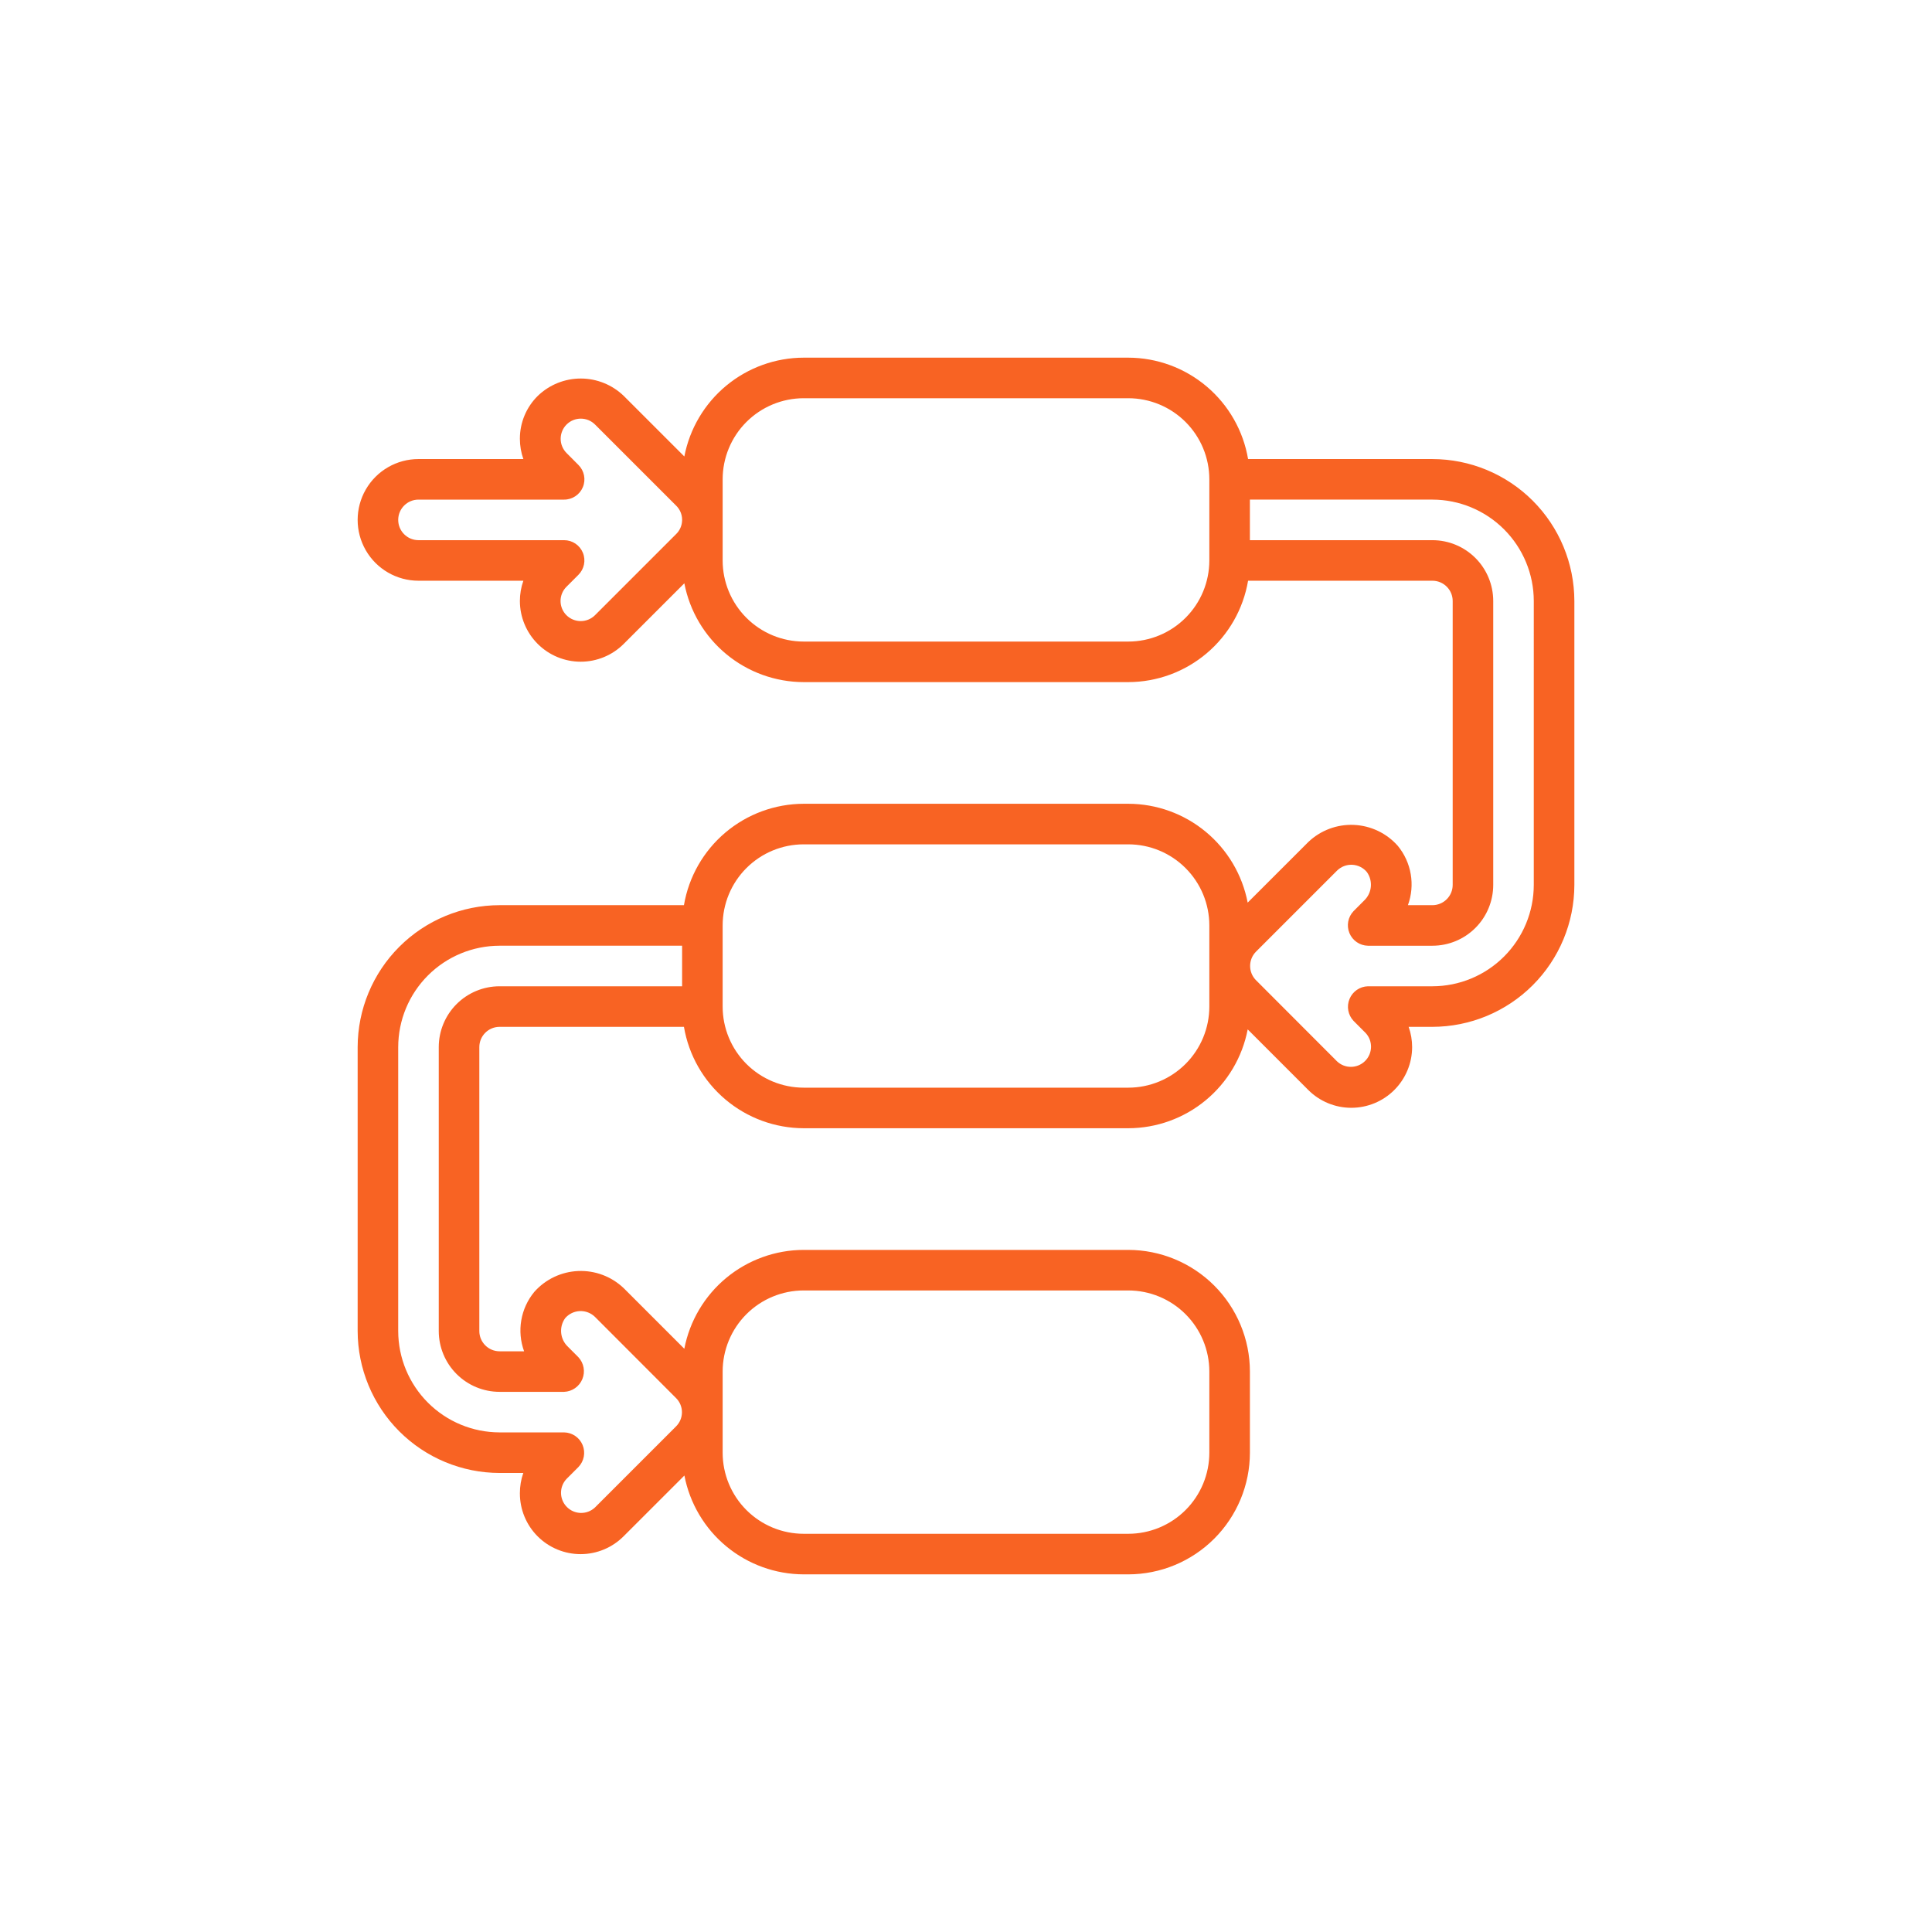 <?xml version="1.0" encoding="UTF-8"?>
<svg width="752pt" height="752pt" version="1.1" viewBox="0 0 752 752" xmlns="http://www.w3.org/2000/svg">
 <defs>
  <clipPath id="a">
   <path d="m139.21 139.21h473.58v473.58h-473.58z"/>
  </clipPath>
 </defs>
 <g clip-path="url(#a)">
  <path d="m557.54 178.68h-71.746c-1.871-11.023-7.582-21.027-16.117-28.25-8.535-7.223-19.348-11.195-30.531-11.215h-126.29c-11.008 0.016-21.668 3.863-30.152 10.883-8.48 7.016-14.258 16.77-16.336 27.578l-23.566-23.559c-4.481-4.336-10.465-6.766-16.695-6.781s-12.227 2.387-16.727 6.703c-4.504 4.406-7.035 10.445-7.023 16.746 0 2.691 0.457 5.359 1.355 7.894h-40.82c-8.461 0-16.277 4.512-20.508 11.84-4.231 7.328-4.231 16.352 0 23.68 4.231 7.324 12.047 11.84 20.508 11.84h40.82c-0.895 2.535-1.355 5.203-1.355 7.891 0.012 6.273 2.516 12.281 6.953 16.711 4.441 4.43 10.453 6.918 16.727 6.918 6.269 0 12.285-2.488 16.723-6.918l23.609-23.602c2.078 10.812 7.856 20.562 16.336 27.582 8.484 7.019 19.145 10.867 30.152 10.883h126.29c11.184-0.023 21.996-3.992 30.531-11.215 8.535-7.223 14.246-17.227 16.117-28.25h71.746c2.094 0 4.102 0.832 5.582 2.312 1.48 1.477 2.312 3.484 2.312 5.578v110.5c0 2.094-0.832 4.102-2.312 5.582-1.48 1.48-3.488 2.312-5.582 2.312h-9.531c2.871-7.859 1.367-16.648-3.949-23.105-4.352-4.918-10.52-7.856-17.082-8.141-6.562-0.281-12.957 2.113-17.719 6.641l-23.621 23.609c-2.078-10.812-7.852-20.566-16.336-27.586-8.48-7.023-19.145-10.871-30.156-10.887h-126.29c-11.18 0.023-21.992 3.996-30.527 11.215-8.539 7.223-14.246 17.23-16.117 28.254h-71.75c-14.648 0.016-28.688 5.844-39.047 16.203-10.355 10.355-16.184 24.398-16.203 39.047v110.5c0.02 14.648 5.848 28.691 16.203 39.051 10.359 10.355 24.398 16.184 39.047 16.203h9.227c-0.887 2.535-1.34 5.203-1.332 7.891-0.02 6.289 2.469 12.324 6.91 16.773 4.445 4.445 10.477 6.941 16.766 6.93 6.285-0.012 12.309-2.527 16.734-6.992l23.625-23.609c2.074 10.812 7.848 20.562 16.324 27.582 8.48 7.019 19.137 10.867 30.141 10.891h126.29c12.559-0.012 24.598-5.008 33.473-13.887 8.879-8.879 13.875-20.918 13.887-33.473v-31.57c-0.012-12.559-5.008-24.598-13.887-33.477-8.875-8.879-20.914-13.871-33.473-13.883h-126.29c-11.012 0.016-21.676 3.867-30.16 10.887-8.484 7.019-14.258 16.777-16.336 27.59l-23.617-23.617v0.004c-4.758-4.527-11.148-6.926-17.711-6.644s-12.727 3.219-17.078 8.137c-5.324 6.457-6.828 15.25-3.957 23.109h-9.535c-4.359 0-7.891-3.535-7.891-7.894v-110.5c0-4.359 3.531-7.894 7.891-7.894h71.75c1.871 11.023 7.578 21.031 16.117 28.25 8.535 7.223 19.348 11.195 30.527 11.215h126.29c11.016-0.016 21.676-3.863 30.16-10.887 8.484-7.019 14.262-16.777 16.34-27.59l23.578 23.586-0.004-0.004c4.438 4.438 10.449 6.938 16.727 6.941 6.273 0.008 12.293-2.477 16.738-6.906 4.441-4.426 6.949-10.438 6.965-16.711 0-2.691-0.461-5.359-1.359-7.894h9.25c14.648-0.02 28.691-5.844 39.051-16.203 10.355-10.355 16.184-24.398 16.203-39.047v-110.5c-0.02-14.645-5.848-28.688-16.203-39.047-10.359-10.355-24.402-16.184-39.051-16.203zm-294.37 29.203-31.574 31.574c-3.078 3.055-8.043 3.055-11.121 0-1.469-1.465-2.293-3.453-2.293-5.527 0-2.07 0.824-4.059 2.293-5.523l4.656-4.656c2.269-2.254 2.957-5.648 1.742-8.605s-4.094-4.891-7.289-4.891h-56.695c-4.359 0-7.894-3.535-7.894-7.894s3.535-7.894 7.894-7.894h56.695c3.191 0 6.07-1.922 7.289-4.871 1.223-2.949 0.547-6.344-1.711-8.602l-4.656-4.68c-1.465-1.477-2.285-3.473-2.277-5.551 0.008-2.078 0.84-4.07 2.312-5.535 3.074-3.051 8.035-3.035 11.086 0.035l31.57 31.57h0.004c1.434 1.41 2.258 3.328 2.297 5.336v0.379c-0.051 2.016-0.887 3.93-2.328 5.336zm175.97 41.836h-126.29c-8.371 0-16.402-3.328-22.324-9.25-5.918-5.918-9.246-13.949-9.246-22.324v-15.398-0.387-0.387-15.398c0-8.375 3.328-16.406 9.246-22.324 5.922-5.922 13.953-9.25 22.324-9.25h126.29c8.375 0 16.406 3.328 22.324 9.25 5.922 5.918 9.25 13.949 9.25 22.324v31.57c0 8.375-3.328 16.406-9.25 22.324-5.918 5.922-13.949 9.25-22.324 9.25zm-126.29 252.57h126.29c8.375 0 16.406 3.328 22.324 9.246 5.922 5.922 9.25 13.953 9.25 22.328v31.57c0 8.375-3.328 16.402-9.25 22.324-5.918 5.922-13.949 9.246-22.324 9.246h-126.29c-8.371 0-16.402-3.324-22.324-9.246-5.918-5.922-9.246-13.949-9.246-22.324v-15.551-0.238-0.238-15.543c0-8.375 3.328-16.406 9.246-22.328 5.922-5.918 13.953-9.246 22.324-9.246zm-142.07-94.715v110.5c0 6.281 2.496 12.305 6.938 16.746 4.441 4.441 10.465 6.934 16.742 6.934h25.102c3.129-0.121 5.902-2.051 7.102-4.945 1.203-2.891 0.609-6.219-1.516-8.52l-4.051-4.059h0.004c-3.137-2.91-3.613-7.703-1.105-11.176 1.438-1.648 3.488-2.641 5.672-2.734 2.188-0.098 4.316 0.711 5.891 2.231l31.57 31.613h0.004c1.473 1.457 2.305 3.449 2.305 5.523s-0.832 4.066-2.305 5.523l-31.574 31.574c-3.098 2.887-7.93 2.793-10.914-0.215-2.984-3.004-3.043-7.836-0.137-10.914l4.656-4.656c2.188-2.285 2.816-5.644 1.602-8.562s-4.043-4.84-7.203-4.898h-25.102c-10.461-0.012-20.492-4.172-27.891-11.57-7.398-7.398-11.562-17.43-11.574-27.895v-110.5c0.012-10.465 4.176-20.496 11.574-27.895 7.398-7.398 17.43-11.559 27.891-11.57h71.039v15.785h-71.039c-6.277 0-12.301 2.496-16.742 6.934-4.441 4.441-6.938 10.465-6.938 16.746zm268.36 15.785h-126.29c-8.371 0-16.402-3.328-22.324-9.246-5.918-5.922-9.246-13.953-9.246-22.324v-31.574c0-8.371 3.328-16.402 9.246-22.324 5.922-5.922 13.953-9.246 22.324-9.246h126.29c8.375 0 16.406 3.324 22.324 9.246 5.922 5.922 9.25 13.953 9.25 22.324v15.551 0.238 0.238 15.547c0 8.371-3.328 16.402-9.25 22.324-5.918 5.918-13.949 9.246-22.324 9.246zm157.86-78.93c-0.012 10.461-4.172 20.492-11.57 27.891-7.398 7.398-17.43 11.562-27.895 11.574h-25.098c-3.148 0.086-5.953 2.019-7.156 4.93-1.207 2.91-0.59 6.254 1.574 8.543l4.688 4.695h0.004c2.887 3.102 2.789 7.934-0.215 10.918-3.004 2.981-7.836 3.043-10.914 0.133l-31.57-31.613-0.004 0.004c-3.008-3.07-3.008-7.981 0-11.051l31.574-31.574c1.566-1.551 3.711-2.379 5.914-2.277 2.207 0.098 4.269 1.117 5.688 2.809 2.496 3.473 2.016 8.266-1.121 11.176l-4.043 4.051c-2.184 2.281-2.816 5.637-1.609 8.559 1.211 2.918 4.031 4.848 7.191 4.914h25.098c6.281 0 12.305-2.496 16.746-6.938s6.934-10.461 6.934-16.742v-110.5c0-6.277-2.492-12.301-6.934-16.742s-10.465-6.934-16.746-6.934h-71.035v-15.789h71.039-0.004c10.465 0.012 20.496 4.176 27.895 11.574 7.398 7.398 11.559 17.43 11.57 27.891z" fill="#f86323"/>
 </g>
</svg>
